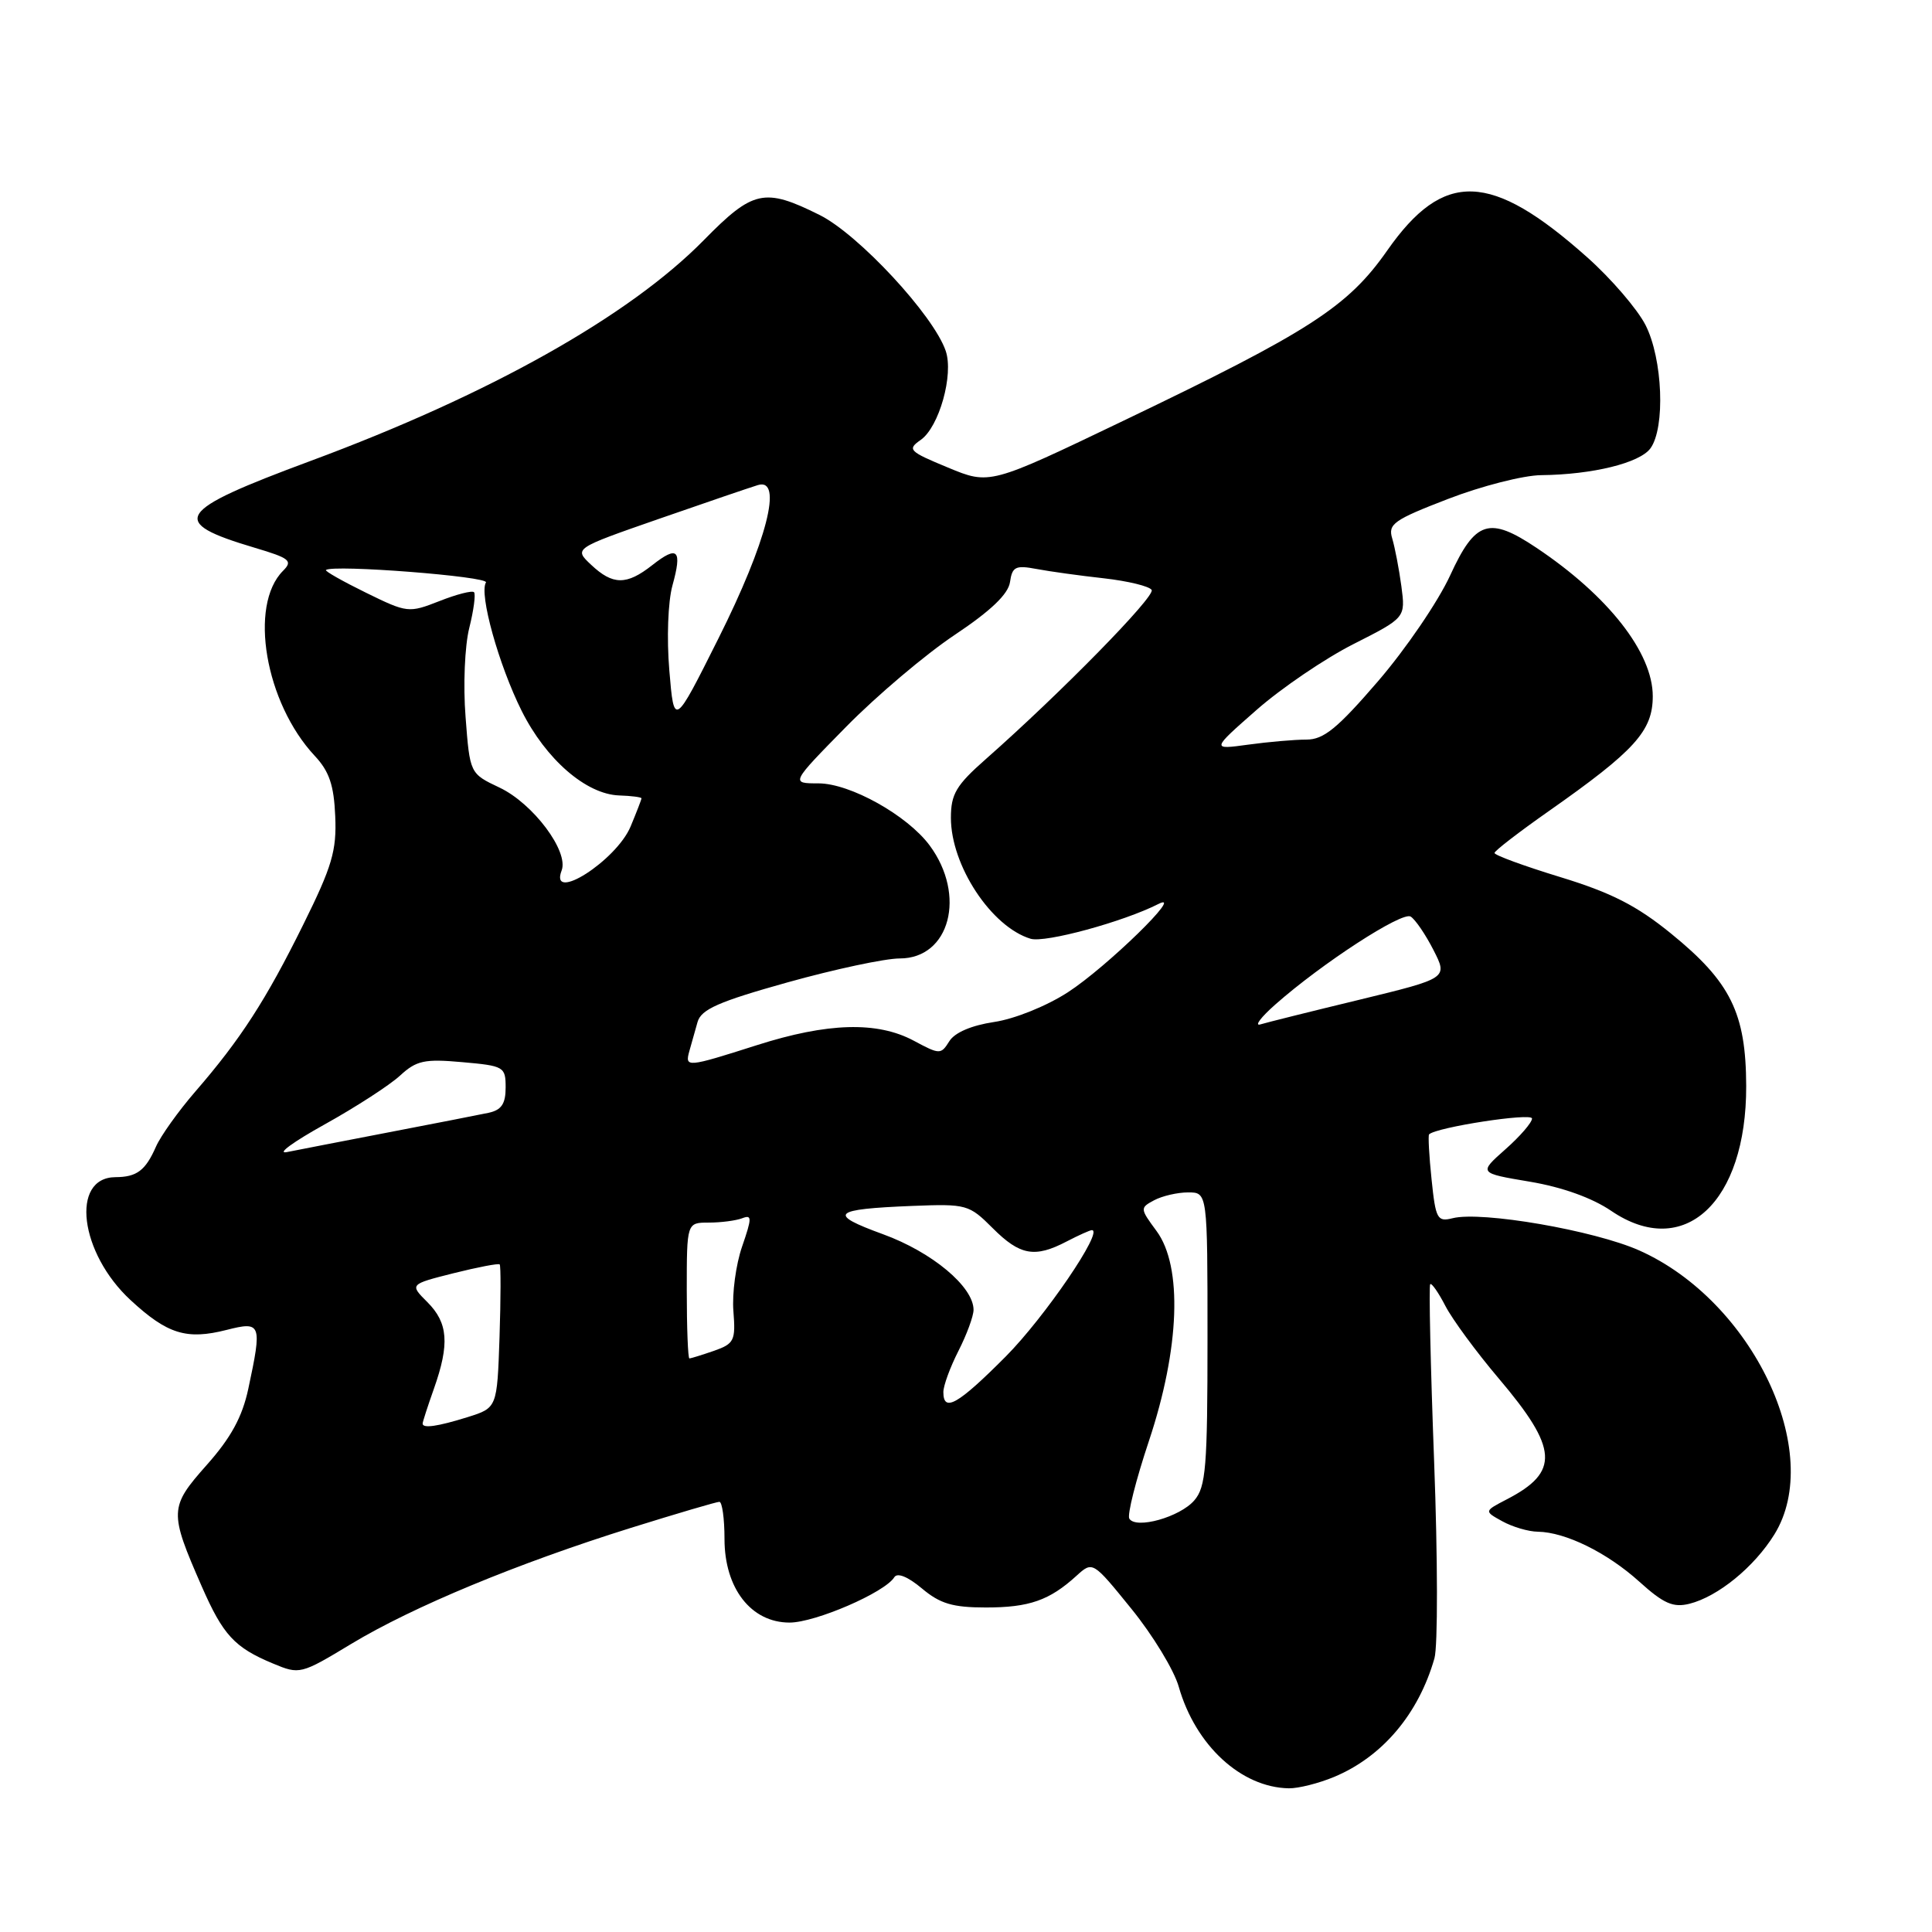<?xml version="1.0" encoding="UTF-8" standalone="no"?>
<!DOCTYPE svg PUBLIC "-//W3C//DTD SVG 1.1//EN" "http://www.w3.org/Graphics/SVG/1.1/DTD/svg11.dtd" >
<svg xmlns="http://www.w3.org/2000/svg" xmlns:xlink="http://www.w3.org/1999/xlink" version="1.1" viewBox="0 0 256 256">
 <g >
 <path fill="currentColor"
d=" M 176.78 235.45 C 183.17 232.78 187.96 227.12 190.07 219.74 C 190.53 218.16 190.51 206.43 190.03 193.68 C 189.55 180.94 189.32 170.35 189.51 170.16 C 189.70 169.97 190.61 171.28 191.53 173.06 C 192.46 174.85 195.63 179.16 198.58 182.64 C 206.48 191.96 206.69 195.04 199.64 198.68 C 196.64 200.24 196.64 200.24 199.07 201.58 C 200.41 202.32 202.53 202.95 203.78 202.96 C 207.45 203.02 212.97 205.74 217.23 209.59 C 220.44 212.49 221.70 213.04 223.85 212.51 C 227.64 211.56 232.44 207.64 235.12 203.31 C 241.80 192.50 232.24 172.40 217.23 165.70 C 211.28 163.04 196.32 160.45 192.48 161.42 C 190.45 161.93 190.23 161.53 189.69 156.27 C 189.36 153.13 189.22 150.45 189.36 150.31 C 190.30 149.37 203.00 147.41 203.00 148.21 C 203.00 148.74 201.41 150.58 199.46 152.30 C 195.92 155.44 195.92 155.44 202.71 156.58 C 207.00 157.30 210.98 158.73 213.50 160.45 C 223.14 167.00 231.42 159.33 231.38 143.90 C 231.35 134.23 229.32 130.12 221.42 123.70 C 216.86 119.99 213.49 118.28 206.75 116.22 C 201.94 114.75 198.01 113.31 198.03 113.02 C 198.05 112.73 201.27 110.25 205.19 107.50 C 216.63 99.47 219.00 96.86 219.00 92.25 C 219.00 86.48 213.10 78.95 203.61 72.60 C 197.32 68.39 195.49 68.97 192.15 76.25 C 190.57 79.69 186.28 85.99 182.61 90.25 C 177.21 96.52 175.40 98.00 173.11 98.00 C 171.55 98.00 168.08 98.30 165.39 98.67 C 160.50 99.34 160.50 99.34 166.50 94.07 C 169.80 91.17 175.59 87.24 179.37 85.33 C 186.24 81.85 186.24 81.85 185.69 77.68 C 185.38 75.38 184.83 72.54 184.48 71.36 C 183.89 69.44 184.66 68.89 191.88 66.11 C 196.31 64.40 201.86 62.98 204.22 62.96 C 211.01 62.89 217.27 61.35 218.69 59.41 C 220.68 56.68 220.32 47.55 218.04 43.07 C 216.96 40.96 213.49 36.92 210.32 34.10 C 197.55 22.72 191.29 22.51 183.81 33.20 C 178.58 40.67 173.54 43.92 148.82 55.77 C 131.14 64.25 131.14 64.25 125.60 61.95 C 120.43 59.81 120.18 59.56 122.00 58.29 C 124.44 56.58 126.39 49.64 125.31 46.49 C 123.70 41.77 113.76 31.06 108.61 28.49 C 101.28 24.84 99.79 25.17 93.24 31.84 C 83.34 41.91 64.83 52.30 41.14 61.08 C 23.17 67.75 22.26 69.16 33.75 72.58 C 38.42 73.97 38.83 74.31 37.50 75.64 C 32.93 80.22 35.14 93.13 41.71 100.16 C 43.63 102.21 44.25 104.05 44.42 108.16 C 44.62 112.72 44.00 114.81 40.19 122.50 C 35.23 132.53 31.89 137.70 25.87 144.65 C 23.63 147.24 21.29 150.52 20.67 151.93 C 19.28 155.10 18.13 155.97 15.29 155.98 C 9.30 156.03 10.55 166.04 17.31 172.28 C 22.18 176.78 24.72 177.57 30.03 176.22 C 34.63 175.05 34.75 175.38 32.90 184.03 C 32.10 187.76 30.60 190.51 27.39 194.12 C 22.43 199.71 22.40 200.31 26.73 210.20 C 29.56 216.66 31.07 218.30 36.16 220.42 C 39.70 221.90 39.85 221.87 46.55 217.82 C 54.73 212.89 68.55 207.16 83.57 202.46 C 89.66 200.56 94.95 199.00 95.32 199.00 C 95.69 199.00 96.00 201.22 96.00 203.92 C 96.00 210.47 99.53 215.00 104.62 215.00 C 108.03 215.00 117.26 211.01 118.50 208.99 C 118.90 208.35 120.30 208.92 122.15 210.47 C 124.56 212.50 126.23 213.00 130.64 213.00 C 136.38 213.00 139.06 212.06 142.64 208.80 C 144.79 206.85 144.79 206.85 149.92 213.18 C 152.74 216.65 155.57 221.30 156.19 223.50 C 158.41 231.28 164.46 236.85 170.78 236.96 C 172.04 236.98 174.74 236.30 176.78 235.45 Z  M 149.64 201.23 C 149.34 200.75 150.51 196.11 152.24 190.93 C 156.33 178.66 156.72 167.82 153.25 163.12 C 151.05 160.14 151.04 160.05 152.93 159.04 C 154.00 158.47 156.02 158.00 157.43 158.00 C 160.00 158.00 160.00 158.00 160.00 177.39 C 160.00 194.41 159.79 197.03 158.25 198.81 C 156.35 201.02 150.52 202.66 149.64 201.23 Z  M 56.00 188.63 C 56.00 188.42 56.67 186.34 57.50 184.00 C 59.59 178.08 59.38 175.29 56.63 172.54 C 54.27 170.18 54.27 170.18 60.09 168.71 C 63.29 167.91 66.04 167.38 66.21 167.54 C 66.37 167.69 66.36 172.04 66.19 177.19 C 65.87 186.55 65.87 186.55 61.95 187.78 C 57.97 189.02 56.00 189.30 56.00 188.63 Z  M 125.00 184.46 C 125.00 183.61 125.90 181.16 127.00 179.00 C 128.10 176.84 129.00 174.39 129.00 173.56 C 129.00 170.50 123.51 165.91 117.00 163.54 C 109.59 160.84 110.24 160.22 120.90 159.79 C 128.09 159.51 128.40 159.60 131.55 162.75 C 135.16 166.36 137.12 166.71 141.36 164.49 C 142.94 163.67 144.43 163.00 144.68 163.00 C 146.30 163.00 138.42 174.56 133.27 179.74 C 126.93 186.11 125.00 187.21 125.00 184.46 Z  M 91.00 171.00 C 91.00 162.00 91.00 162.00 93.92 162.00 C 95.52 162.00 97.51 161.74 98.33 161.43 C 99.65 160.92 99.65 161.35 98.33 165.18 C 97.51 167.55 96.99 171.41 97.18 173.74 C 97.49 177.64 97.28 178.05 94.61 178.99 C 93.01 179.54 91.54 180.00 91.35 180.00 C 91.16 180.00 91.00 175.95 91.00 171.00 Z  M 43.00 149.00 C 47.12 146.71 51.62 143.80 53.00 142.53 C 55.18 140.52 56.24 140.29 61.25 140.74 C 66.79 141.23 67.00 141.35 67.00 144.10 C 67.00 146.26 66.45 147.08 64.75 147.45 C 63.51 147.71 57.55 148.88 51.50 150.04 C 45.45 151.21 39.38 152.38 38.00 152.66 C 36.62 152.93 38.88 151.29 43.00 149.00 Z  M 91.35 139.25 C 91.62 138.29 92.11 136.56 92.43 135.42 C 92.91 133.74 95.23 132.72 104.35 130.17 C 110.58 128.43 117.27 127.00 119.22 127.00 C 125.86 127.00 128.07 118.62 123.18 112.02 C 120.22 108.03 112.64 103.80 108.45 103.80 C 104.75 103.80 104.75 103.80 112.12 96.30 C 116.18 92.17 122.65 86.70 126.50 84.13 C 131.30 80.93 133.60 78.72 133.83 77.13 C 134.12 75.09 134.57 74.87 137.33 75.39 C 139.07 75.72 143.10 76.28 146.28 76.63 C 149.46 76.99 152.30 77.68 152.60 78.17 C 153.12 79.01 140.51 91.87 130.63 100.58 C 126.69 104.05 126.00 105.21 126.00 108.37 C 126.00 114.69 131.36 122.82 136.56 124.39 C 138.47 124.97 148.86 122.14 153.50 119.78 C 157.10 117.95 146.63 128.16 141.50 131.48 C 138.66 133.32 134.43 135.02 131.72 135.42 C 128.73 135.87 126.50 136.82 125.79 137.97 C 124.67 139.75 124.53 139.75 121.08 137.90 C 116.24 135.31 109.66 135.50 100.29 138.49 C 90.97 141.46 90.73 141.48 91.35 139.25 Z  M 169.00 133.09 C 175.17 127.64 185.78 120.75 186.92 121.45 C 187.53 121.83 188.89 123.82 189.94 125.88 C 191.85 129.62 191.85 129.62 180.17 132.46 C 173.75 134.01 167.82 135.49 167.00 135.74 C 166.18 135.98 167.07 134.79 169.00 133.09 Z  M 74.42 115.34 C 75.39 112.81 70.64 106.47 66.19 104.36 C 62.26 102.50 62.26 102.50 61.69 95.00 C 61.36 90.83 61.58 85.60 62.18 83.21 C 62.77 80.85 63.05 78.72 62.81 78.47 C 62.56 78.22 60.49 78.75 58.22 79.65 C 54.16 81.24 53.96 81.22 48.48 78.53 C 45.40 77.02 43.02 75.67 43.19 75.53 C 44.08 74.77 64.88 76.39 64.39 77.18 C 63.46 78.69 66.08 88.10 69.12 94.19 C 72.34 100.63 77.66 105.24 82.03 105.40 C 83.66 105.45 85.00 105.63 85.00 105.78 C 85.00 105.94 84.35 107.61 83.56 109.51 C 81.67 114.04 72.74 119.74 74.42 115.34 Z  M 88.69 88.85 C 88.33 84.59 88.51 79.75 89.10 77.59 C 90.42 72.83 89.81 72.22 86.42 74.89 C 83.02 77.56 81.21 77.55 78.33 74.84 C 76.03 72.68 76.03 72.68 87.26 68.77 C 93.44 66.62 99.36 64.60 100.41 64.28 C 103.82 63.22 101.61 71.81 95.18 84.63 C 89.32 96.33 89.32 96.33 88.69 88.85 Z "/>
</g>
</svg>